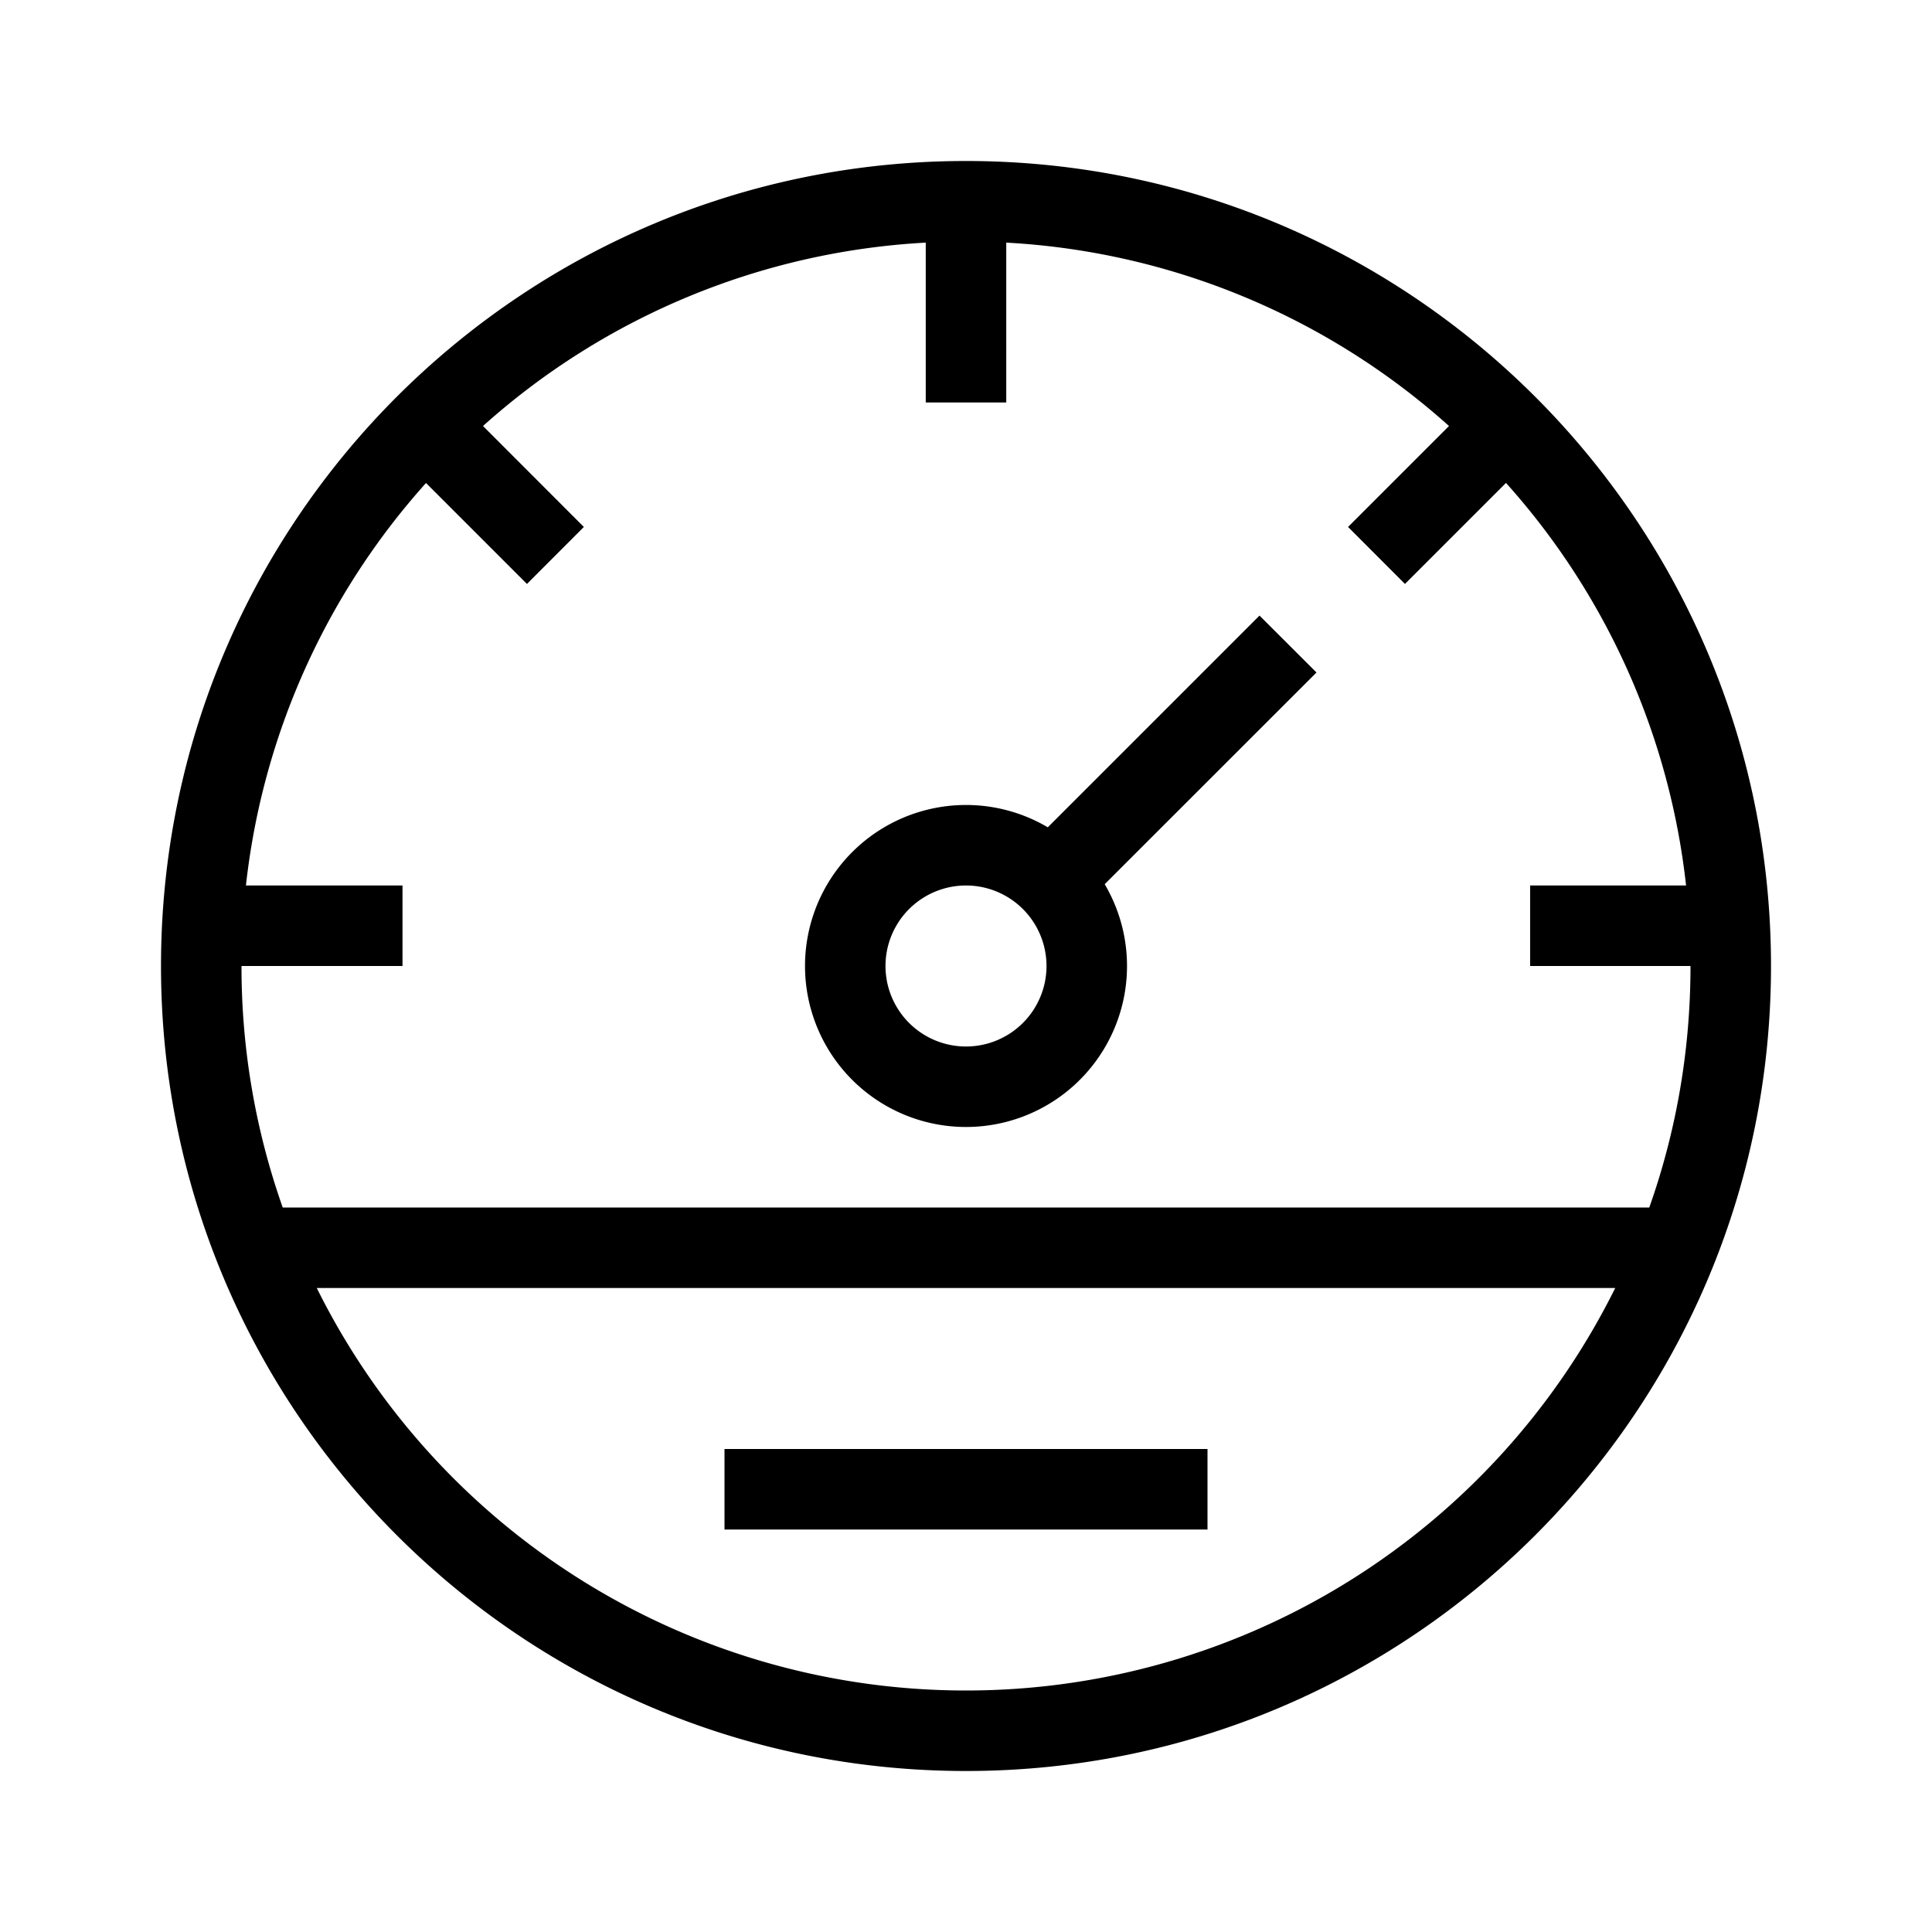 <svg xmlns="http://www.w3.org/2000/svg" width="24" height="24" viewBox="0 0 24 24"><path d="M12 22c5.523 0 10-4.477 10-10S17.523 2 12 2 2 6.477 2 12s4.477 10 10 10zM6 5.292a8.962 8.962 0 0 1 5.5-2.278V5h1V3.014A8.962 8.962 0 0 1 18 5.292l-1.254 1.254.707.708 1.255-1.255A8.963 8.963 0 0 1 20.945 11h-1.937v1H21c0 1.053-.18 2.062-.512 3H3.512A8.984 8.984 0 0 1 3 12h2v-1H3.055a8.963 8.963 0 0 1 2.237-5l1.254 1.254.707-.708L6 5.292zm7.016 4.985l2.63-2.63.708.707-2.631 2.63a2 2 0 1 1-.707-.707zM3.936 16h16.129A9 9 0 0 1 12 21a9 9 0 0 1-8.065-5zM15 19H9v-1h6v1zm-3-6a1 1 0 1 0 0-2 1 1 0 0 0 0 2z"/></svg>